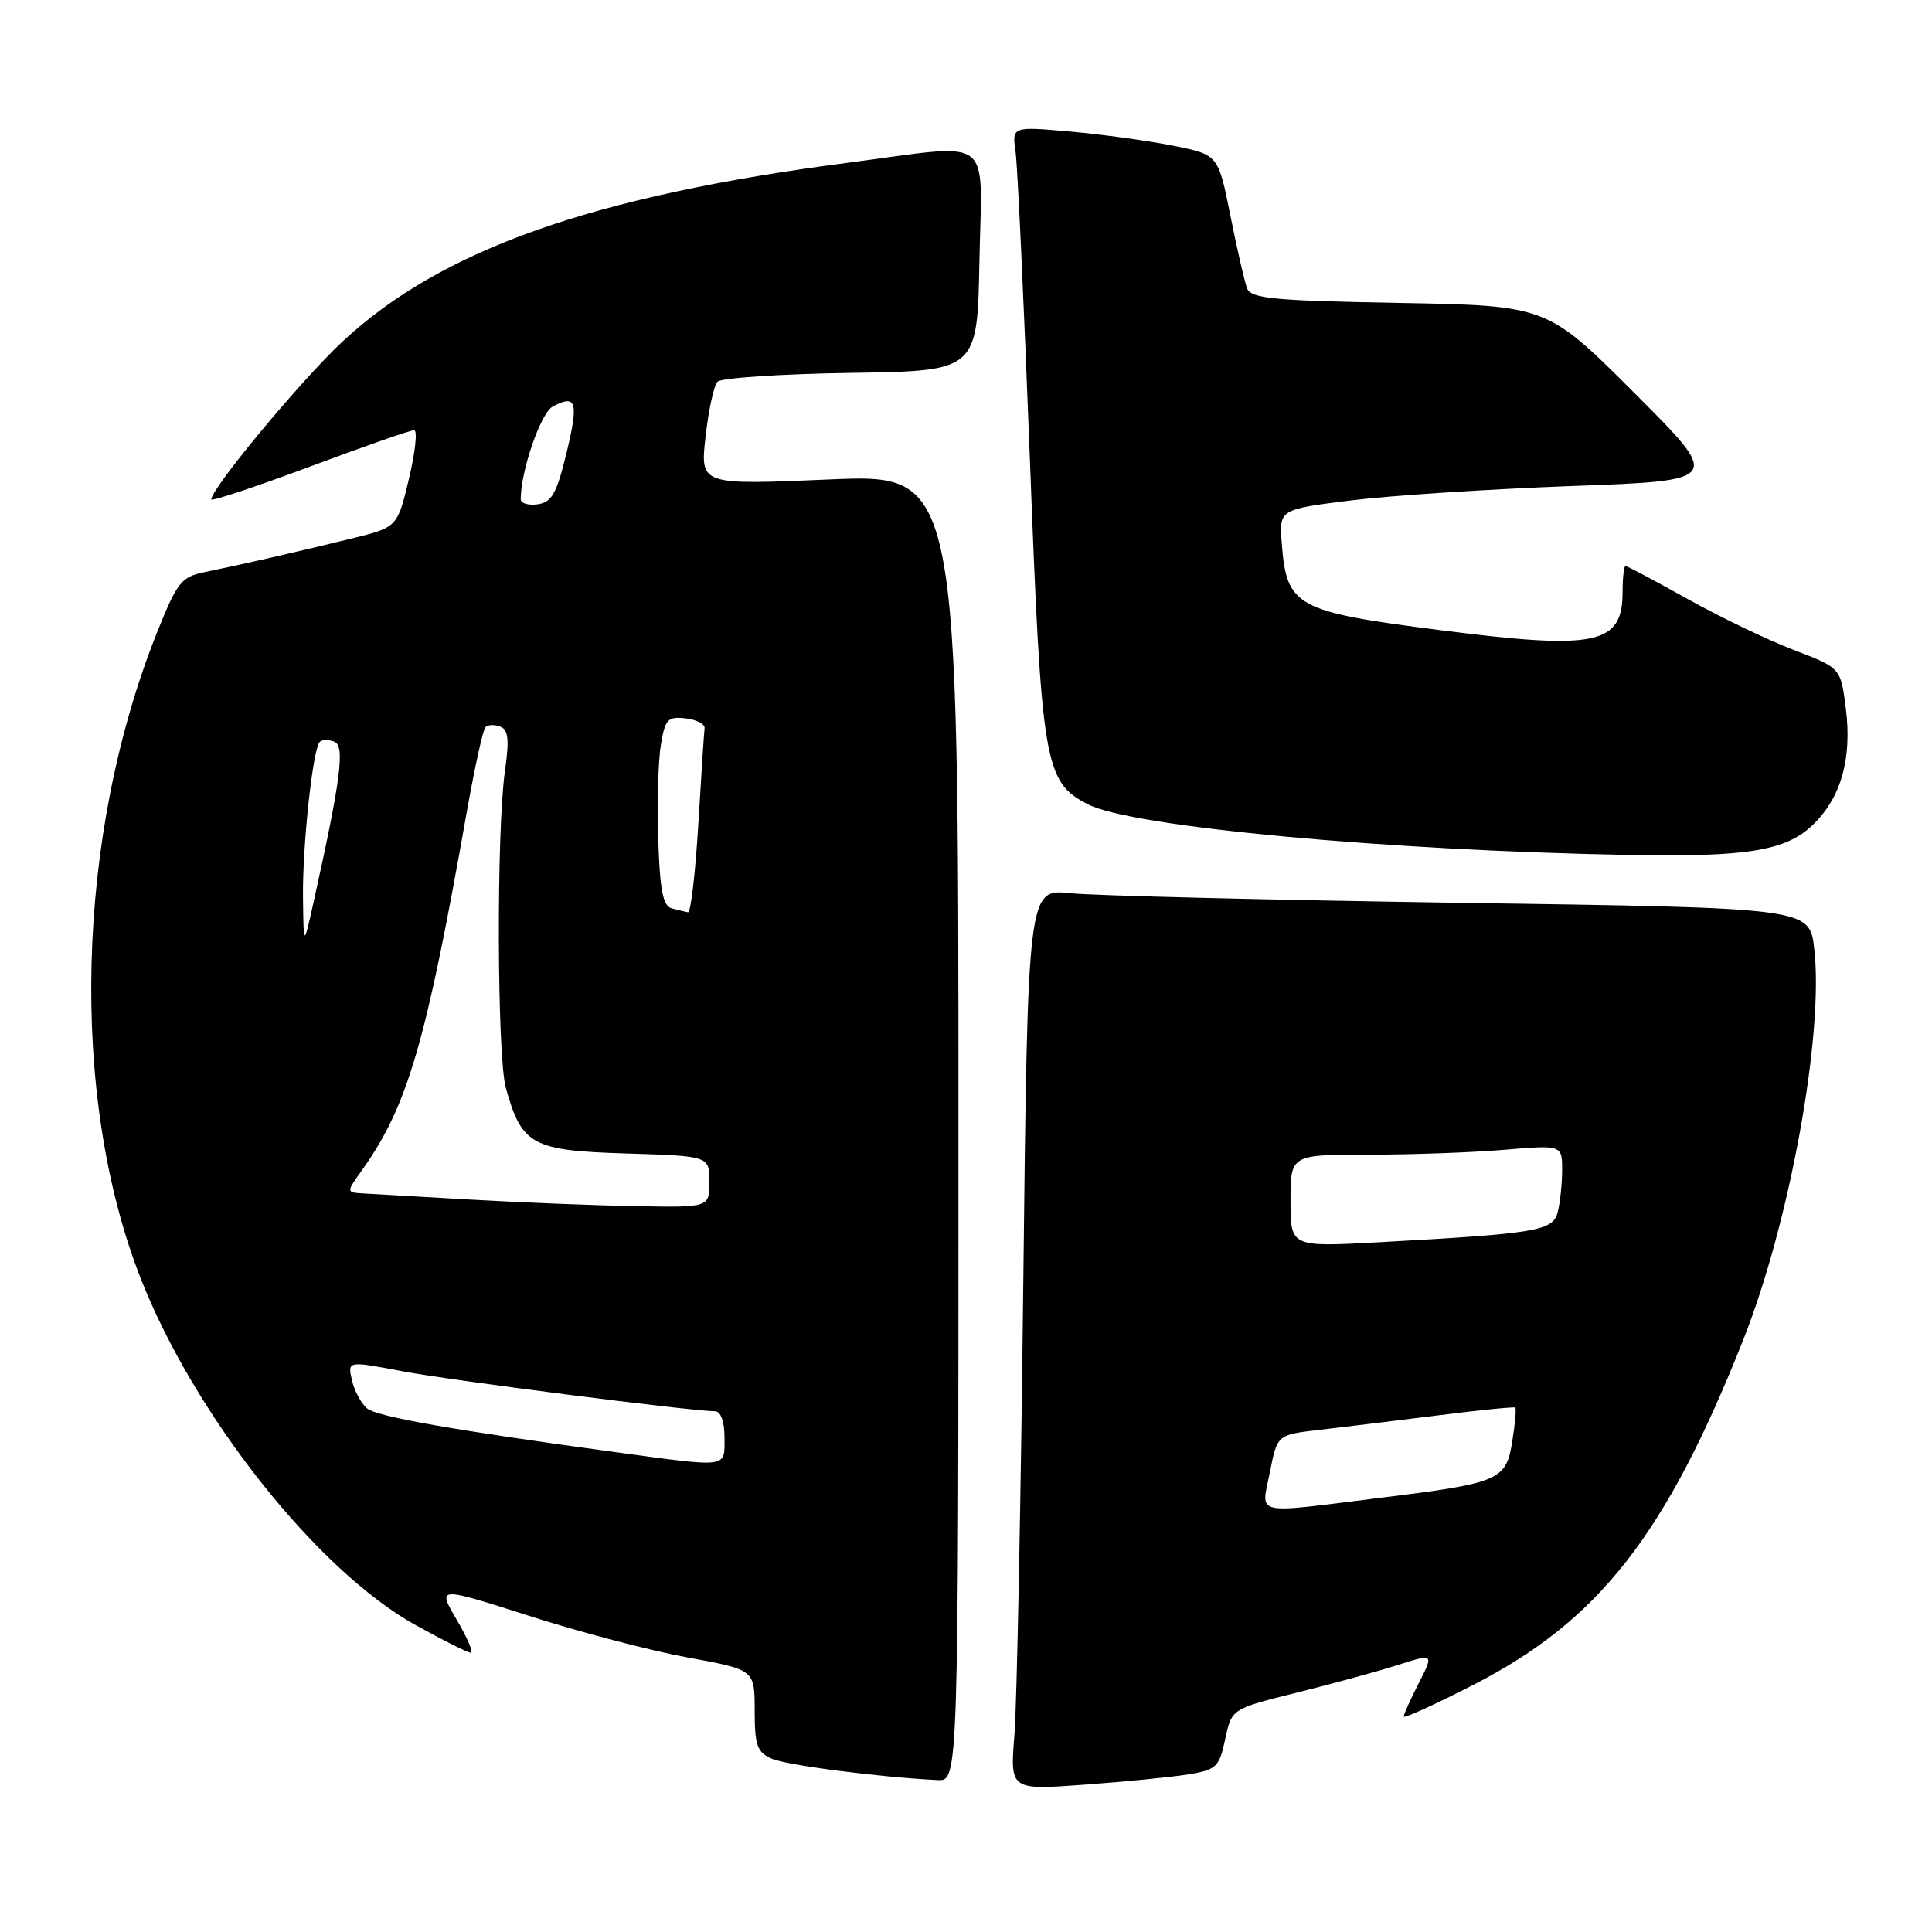 <?xml version="1.0" encoding="UTF-8" standalone="no"?>
<!DOCTYPE svg PUBLIC "-//W3C//DTD SVG 1.1//EN" "http://www.w3.org/Graphics/SVG/1.1/DTD/svg11.dtd" >
<svg xmlns="http://www.w3.org/2000/svg" xmlns:xlink="http://www.w3.org/1999/xlink" version="1.1" viewBox="0 0 256 256">
 <g >
 <path fill="currentColor"
d=" M 157.50 235.11 C 161.19 234.50 161.56 234.14 162.35 230.44 C 163.19 226.43 163.19 226.43 171.85 224.28 C 176.61 223.09 182.64 221.45 185.25 220.61 C 189.99 219.10 189.99 219.10 188.00 223.01 C 186.90 225.16 186.00 227.16 186.00 227.45 C 186.00 227.74 190.16 225.85 195.25 223.24 C 211.85 214.73 220.73 203.39 230.98 177.56 C 237.16 161.99 241.71 136.89 240.39 125.66 C 239.76 120.30 239.76 120.30 193.63 119.63 C 168.26 119.25 144.95 118.68 141.84 118.36 C 136.18 117.76 136.18 117.76 135.59 170.13 C 135.27 198.93 134.74 225.81 134.42 229.85 C 133.83 237.20 133.83 237.20 143.66 236.48 C 149.07 236.09 155.30 235.47 157.50 235.11 Z  M 127.00 149.40 C 127.00 62.80 127.00 62.80 109.89 63.53 C 92.77 64.27 92.77 64.27 93.49 57.88 C 93.88 54.37 94.59 51.09 95.07 50.58 C 95.55 50.08 103.49 49.55 112.72 49.41 C 129.50 49.16 129.50 49.16 129.78 34.58 C 130.10 17.58 132.00 19.01 112.46 21.55 C 78.54 25.96 58.42 33.08 45.34 45.30 C 39.90 50.39 28.00 64.70 28.00 66.17 C 28.00 66.46 33.85 64.52 41.01 61.85 C 48.16 59.18 54.40 57.00 54.87 57.00 C 55.34 57.00 55.03 59.90 54.19 63.44 C 52.65 69.87 52.65 69.87 46.57 71.36 C 39.48 73.10 31.89 74.84 27.11 75.81 C 24.02 76.44 23.48 77.13 20.80 83.82 C 10.05 110.76 9.17 145.13 18.60 169.29 C 25.73 187.53 42.06 208.14 55.10 215.35 C 58.72 217.36 62.01 219.00 62.39 219.00 C 62.77 219.00 61.93 217.02 60.51 214.61 C 57.94 210.22 57.94 210.22 70.11 214.11 C 76.80 216.26 86.26 218.74 91.14 219.63 C 100.00 221.25 100.00 221.25 100.00 226.65 C 100.00 231.28 100.32 232.18 102.25 233.03 C 104.24 233.91 116.58 235.50 124.25 235.87 C 127.00 236.00 127.00 236.00 127.00 149.40 Z  M 240.18 109.33 C 243.95 105.72 245.42 100.53 244.58 93.85 C 243.90 88.50 243.90 88.50 237.70 86.13 C 234.29 84.83 227.96 81.79 223.64 79.38 C 219.32 76.97 215.61 75.00 215.39 75.00 C 215.18 75.00 215.00 76.54 215.00 78.43 C 215.00 85.42 211.57 86.14 191.00 83.52 C 171.68 81.05 170.49 80.40 169.84 71.99 C 169.50 67.50 169.50 67.50 179.00 66.31 C 184.22 65.66 197.43 64.80 208.33 64.40 C 228.17 63.68 228.17 63.68 216.58 52.09 C 204.99 40.50 204.99 40.50 185.42 40.14 C 168.67 39.84 165.77 39.56 165.24 38.20 C 164.91 37.32 163.91 32.98 163.03 28.55 C 161.42 20.50 161.42 20.50 155.46 19.31 C 152.18 18.65 146.03 17.81 141.79 17.43 C 134.09 16.75 134.09 16.75 134.57 20.12 C 134.83 21.98 135.68 40.25 136.46 60.72 C 138.01 101.40 138.37 103.59 144.14 106.57 C 149.91 109.56 183.51 112.70 216.00 113.29 C 231.51 113.57 236.62 112.73 240.18 109.33 Z  M 168.27 195.06 C 169.24 190.11 169.24 190.11 174.87 189.46 C 177.97 189.10 185.00 188.24 190.50 187.55 C 196.00 186.85 200.63 186.39 200.78 186.51 C 200.94 186.63 200.76 188.63 200.39 190.94 C 199.56 196.17 198.78 196.51 182.73 198.49 C 165.79 200.59 167.11 200.90 168.27 195.06 Z  M 171.00 159.12 C 171.00 153.00 171.00 153.00 181.35 153.00 C 187.04 153.00 195.14 152.71 199.35 152.35 C 207.00 151.71 207.00 151.71 206.99 155.10 C 206.98 156.97 206.71 159.47 206.39 160.66 C 205.74 163.10 203.60 163.46 182.75 164.60 C 171.00 165.24 171.00 165.24 171.00 159.12 Z  M 81.50 192.41 C 60.28 189.53 50.02 187.73 48.66 186.64 C 47.88 186.01 46.97 184.33 46.64 182.91 C 46.04 180.32 46.04 180.32 53.27 181.69 C 59.70 182.91 91.54 186.98 94.75 187.00 C 95.51 187.00 96.00 188.37 96.00 190.50 C 96.00 194.56 96.71 194.47 81.50 192.41 Z  M 62.50 158.96 C 55.90 158.58 49.46 158.21 48.18 158.14 C 45.86 158.00 45.86 158.00 47.99 155.02 C 54.00 146.57 56.43 138.28 61.83 107.71 C 62.88 101.78 64.00 96.66 64.33 96.34 C 64.65 96.02 65.53 95.99 66.29 96.28 C 67.36 96.69 67.50 98.01 66.91 102.15 C 65.77 110.13 65.86 139.96 67.03 144.17 C 69.13 151.72 70.49 152.46 82.91 152.84 C 94.00 153.18 94.00 153.18 94.00 156.59 C 94.00 160.00 94.00 160.00 84.25 159.82 C 78.89 159.73 69.10 159.34 62.50 158.96 Z  M 40.15 119.00 C 40.06 112.15 41.45 99.22 42.37 98.30 C 42.67 98.00 43.54 97.99 44.30 98.28 C 45.74 98.84 45.16 103.27 41.56 119.50 C 40.23 125.50 40.23 125.50 40.15 119.00 Z  M 89.00 120.36 C 87.84 120.04 87.44 117.96 87.22 111.22 C 87.06 106.43 87.22 100.79 87.57 98.69 C 88.13 95.29 88.48 94.92 90.85 95.19 C 92.31 95.36 93.44 95.95 93.36 96.50 C 93.29 97.05 92.91 102.79 92.53 109.25 C 92.14 115.71 91.53 120.95 91.16 120.88 C 90.80 120.82 89.82 120.58 89.00 120.36 Z  M 69.00 66.15 C 69.00 62.39 71.65 54.72 73.24 53.87 C 76.38 52.19 76.70 53.24 75.07 60.00 C 73.76 65.40 73.12 66.55 71.25 66.82 C 70.01 67.00 69.00 66.69 69.00 66.15 Z "/>
</g>
</svg>